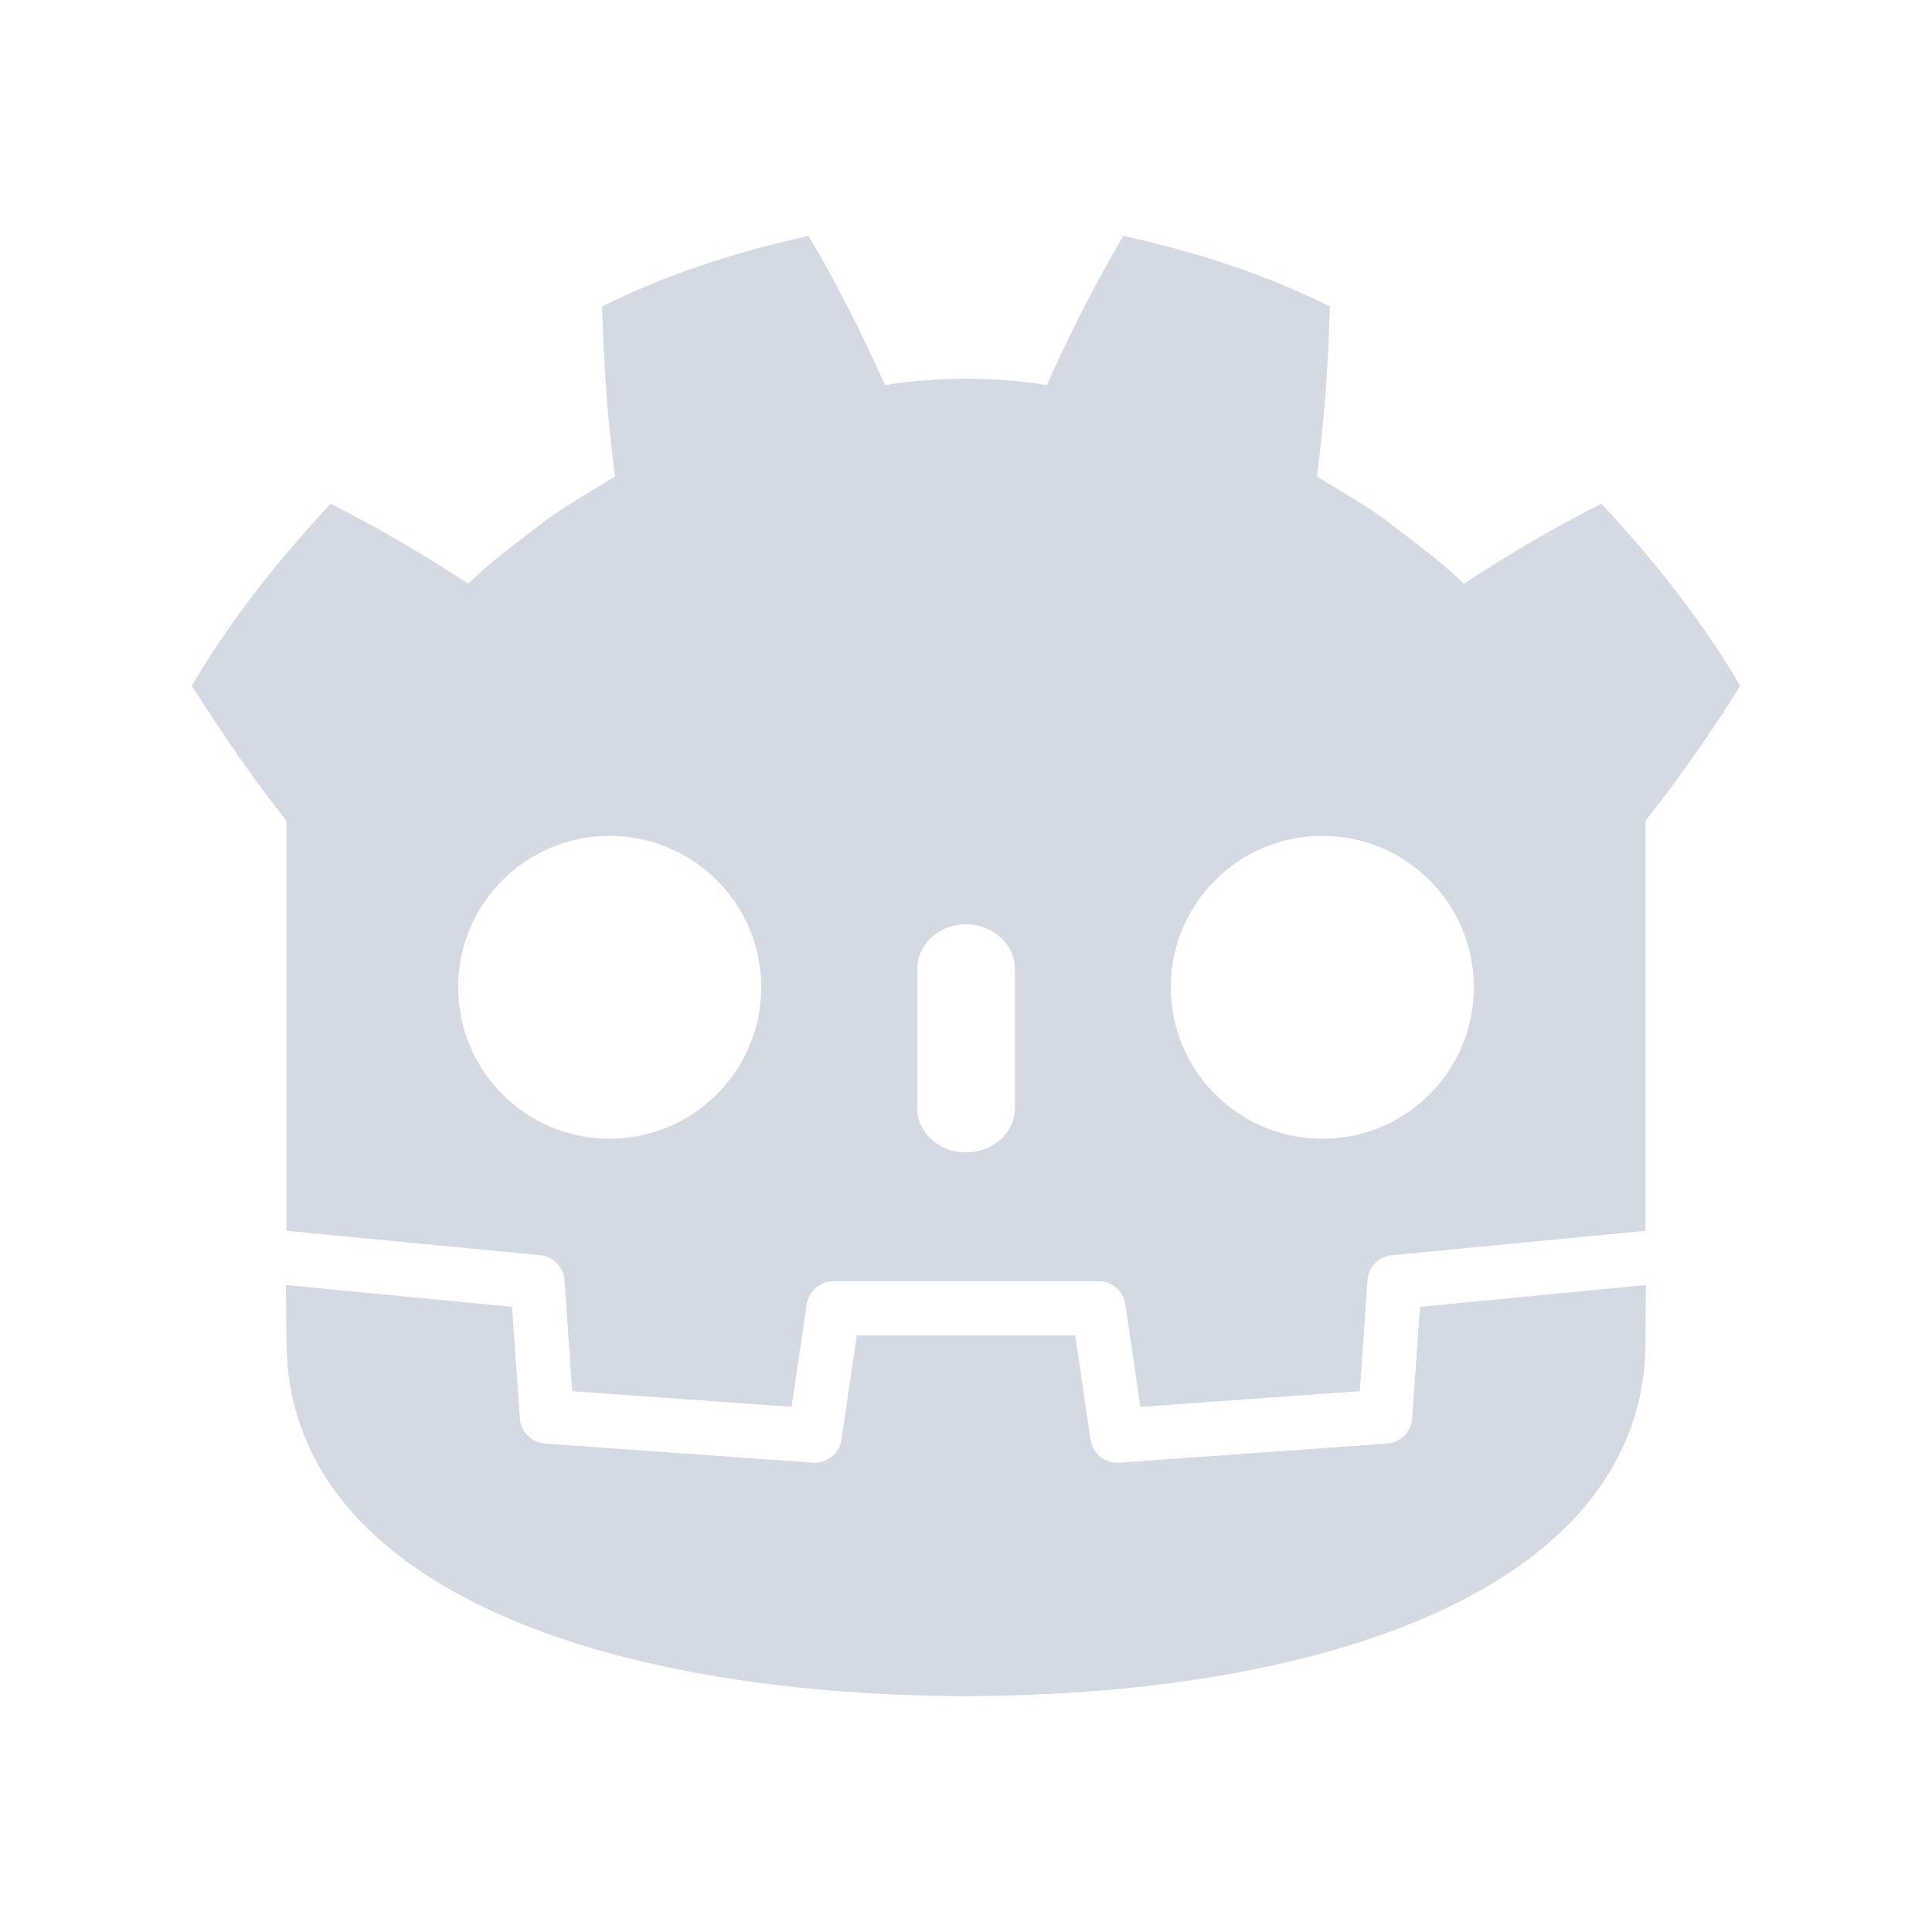 <svg xmlns="http://www.w3.org/2000/svg" viewBox="0 0 22 22">
  <defs id="defs3051">
    <style type="text/css" id="current-color-scheme">
      .ColorScheme-Text {
        color:#d3dae3;
      }
      </style>
  </defs>
    <path
       style="fill:currentColor"
       d="M 9.207 2.686 C 8.402 2.865 7.604 3.114 6.857 3.49 C 6.875 4.15 6.917 4.782 7.004 5.424 C 6.714 5.61 6.408 5.769 6.137 5.986 C 5.861 6.198 5.581 6.401 5.332 6.648 C 4.834 6.319 4.307 6.01 3.764 5.736 C 3.178 6.366 2.631 7.048 2.184 7.809 C 2.535 8.36 2.913 8.913 3.262 9.346 L 3.262 13.104 L 3.262 13.582 L 3.262 14.016 C 3.27 14.016 3.279 14.017 3.287 14.018 L 6.15 14.293 C 6.3 14.307 6.417 14.428 6.428 14.578 L 6.516 15.842 L 9.014 16.02 L 9.186 14.854 C 9.208 14.702 9.337 14.59 9.49 14.59 L 12.51 14.59 C 12.663 14.59 12.792 14.702 12.814 14.854 L 12.986 16.02 L 15.484 15.842 L 15.572 14.578 C 15.583 14.428 15.7 14.308 15.85 14.293 L 18.713 14.018 C 18.721 14.017 18.73 14.016 18.738 14.016 L 18.738 13.643 L 18.738 9.346 C 19.141 8.838 19.524 8.28 19.816 7.809 C 19.369 7.048 18.822 6.366 18.236 5.736 C 17.693 6.01 17.166 6.319 16.668 6.648 C 16.419 6.401 16.137 6.198 15.861 5.986 C 15.59 5.769 15.286 5.61 14.996 5.424 C 15.082 4.782 15.125 4.15 15.143 3.49 C 14.395 3.114 13.599 2.865 12.793 2.686 C 12.471 3.226 12.176 3.812 11.92 4.385 C 11.616 4.334 11.312 4.316 11.006 4.312 L 11.006 4.311 C 11.004 4.311 11.002 4.312 11 4.312 C 10.998 4.312 10.996 4.311 10.994 4.311 L 10.994 4.312 C 10.688 4.316 10.382 4.334 10.078 4.385 C 9.822 3.812 9.529 3.226 9.207 2.686 z M 6.941 9.518 C 7.894 9.518 8.668 10.29 8.668 11.242 C 8.668 12.195 7.894 12.967 6.941 12.967 C 5.989 12.967 5.217 12.195 5.217 11.242 C 5.217 10.29 5.989 9.518 6.941 9.518 z M 15.059 9.518 C 16.011 9.518 16.783 10.29 16.783 11.242 C 16.783 12.195 16.011 12.967 15.059 12.967 C 14.106 12.967 13.332 12.195 13.332 11.242 C 13.332 10.29 14.106 9.518 15.059 9.518 z M 11 10.525 C 11.307 10.525 11.557 10.753 11.557 11.031 L 11.557 12.619 C 11.557 12.898 11.307 13.123 11 13.123 C 10.693 13.123 10.445 12.898 10.445 12.619 L 10.445 11.031 C 10.445 10.753 10.693 10.525 11 10.525 z M 3.256 14.633 C 3.257 14.909 3.262 15.213 3.262 15.273 C 3.262 17.992 6.709 19.299 10.994 19.314 L 11 19.314 L 11.006 19.314 C 15.291 19.299 18.738 17.992 18.738 15.273 C 18.738 15.212 18.741 14.91 18.742 14.633 L 16.17 14.881 L 16.08 16.152 C 16.069 16.305 15.948 16.427 15.795 16.438 L 12.746 16.656 C 12.739 16.657 12.73 16.656 12.723 16.656 C 12.571 16.656 12.44 16.545 12.418 16.393 L 12.244 15.207 L 9.756 15.207 L 9.582 16.393 C 9.559 16.552 9.415 16.668 9.254 16.656 L 6.205 16.438 C 6.052 16.427 5.931 16.305 5.92 16.152 L 5.83 14.881 L 3.256 14.633 z "
       class="ColorScheme-Text" />
</svg>
